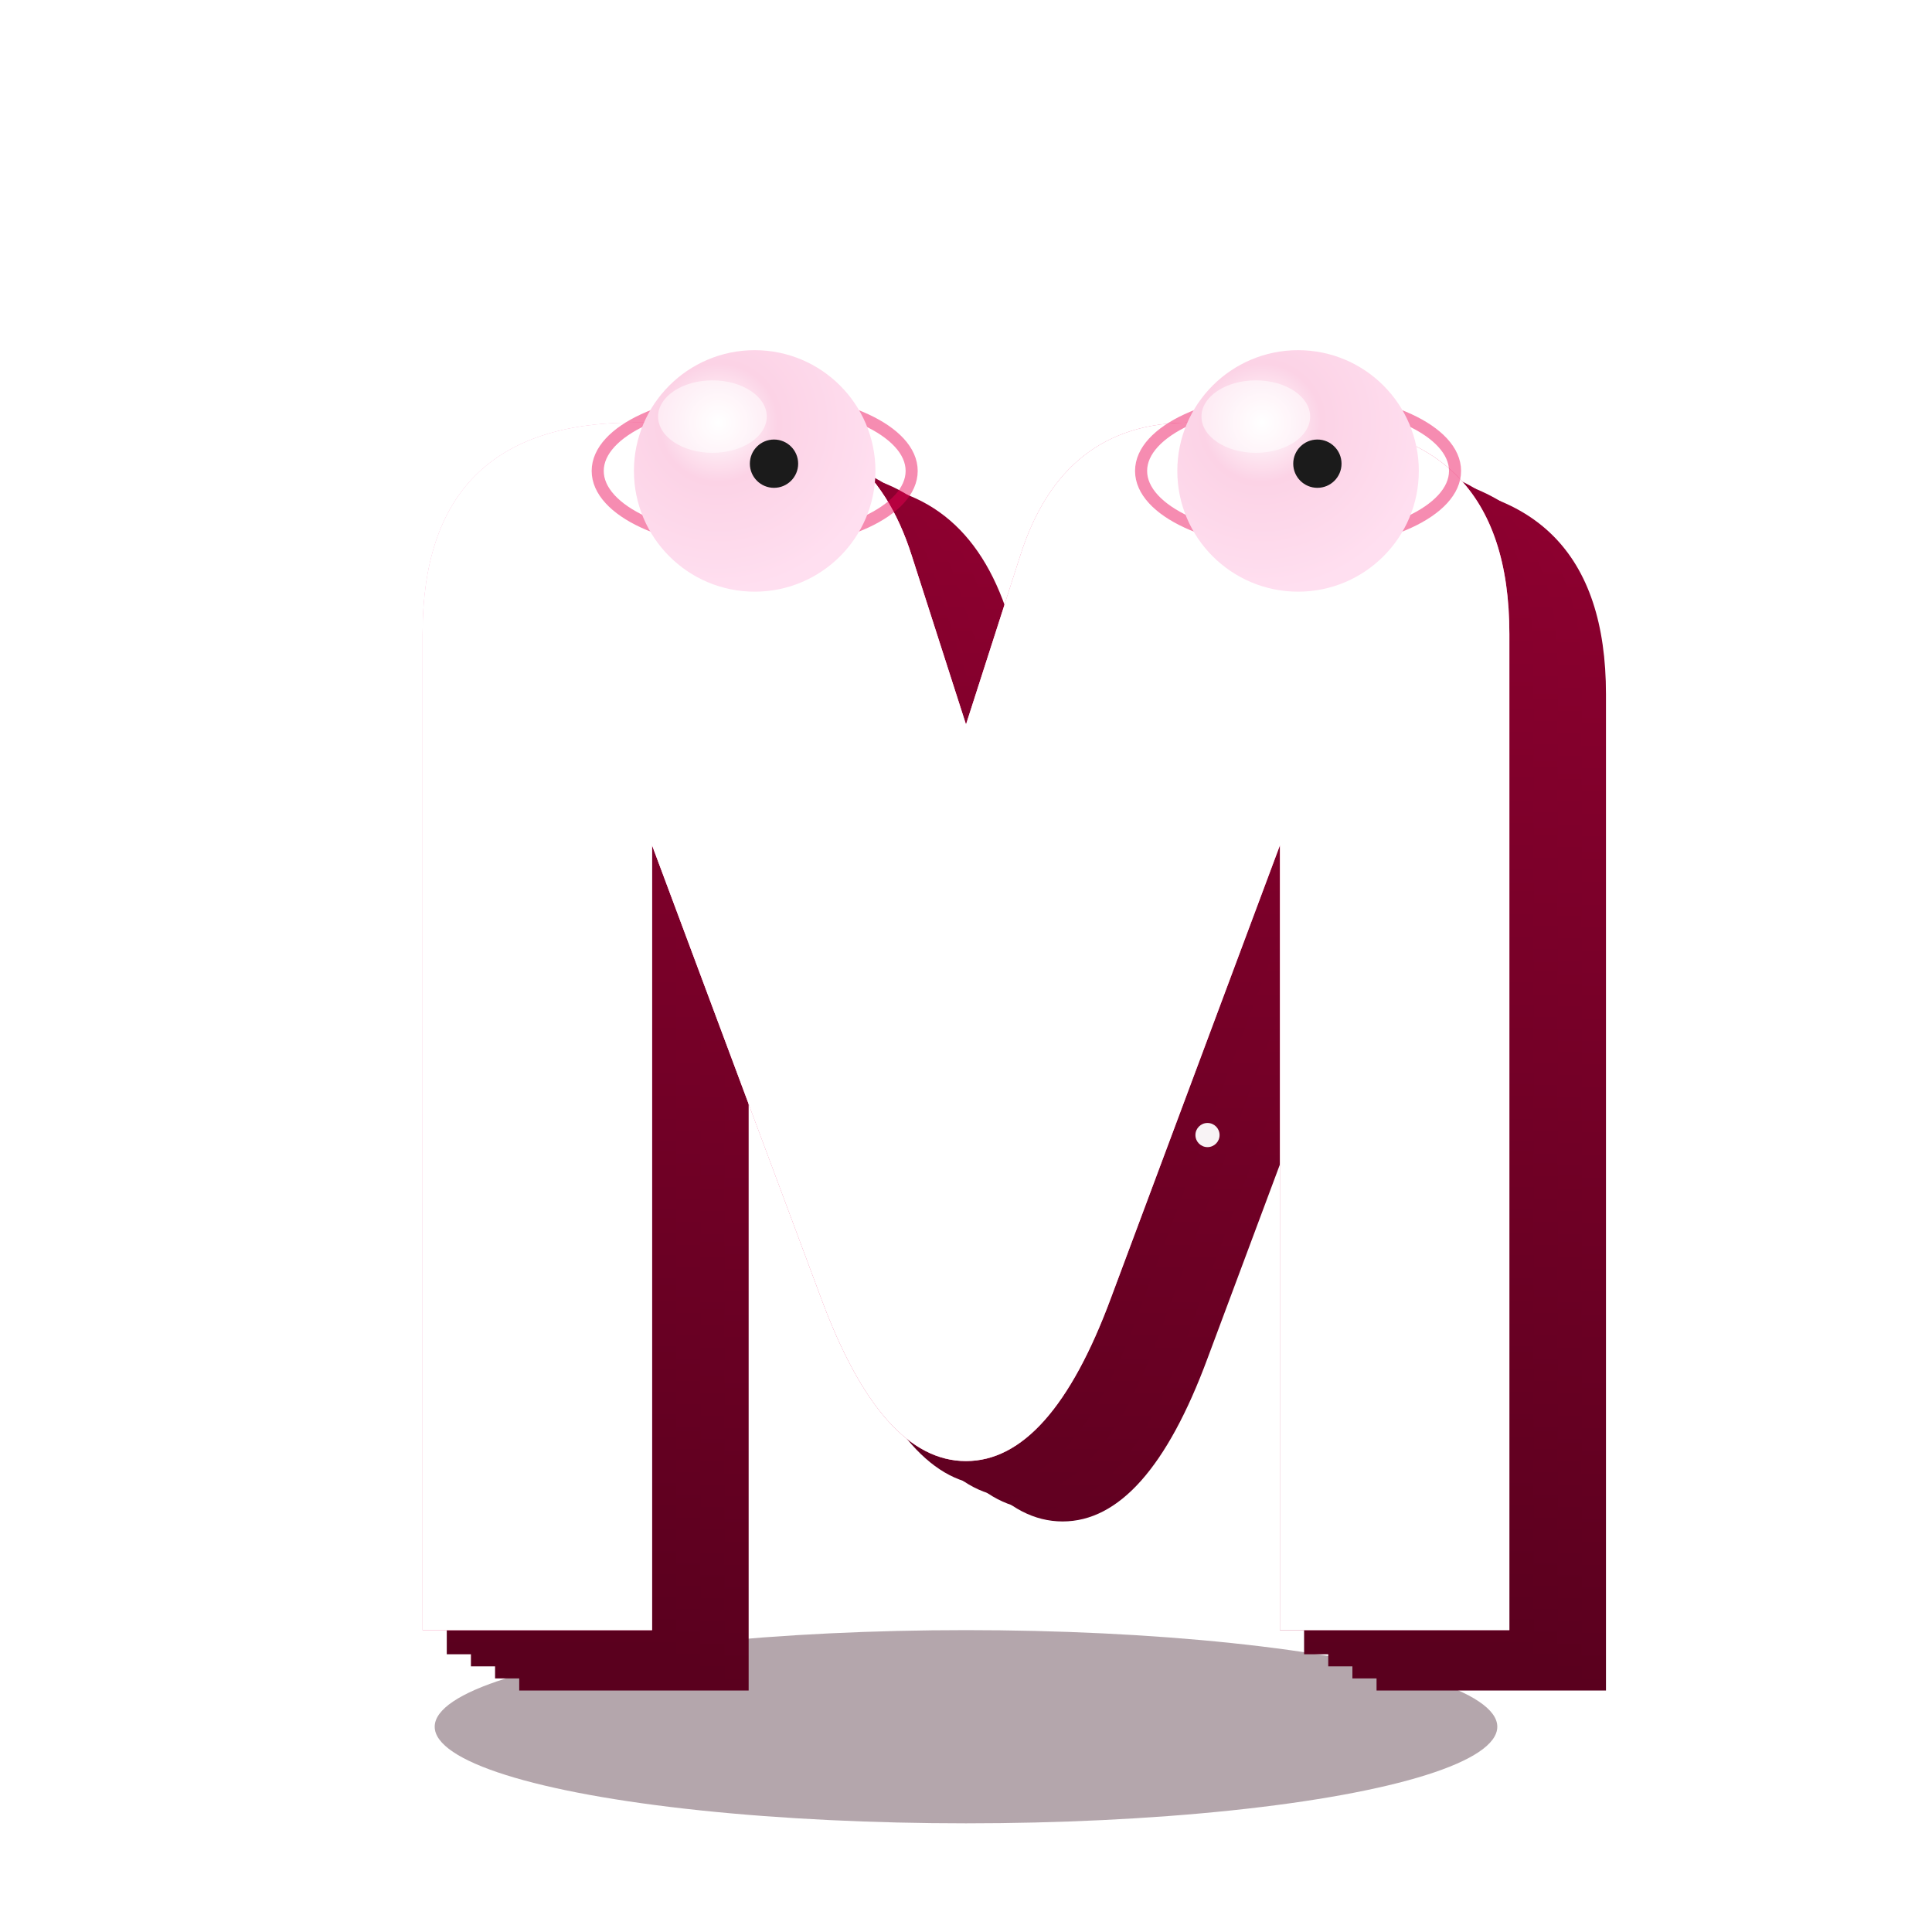 <!-- 3D Neon-Extruded "M" — Variant 3 (primary: #EB0253) -->
<svg width="280" height="280" viewBox="0 0 320 320" role="img" aria-labelledby="t d"
     xmlns="http://www.w3.org/2000/svg">
  <title id="t">3D Animated M Logo</title>
  <desc id="d">Extruded magenta M with tilt, parallax heads, sweeping shine and ground shadow.</desc>

  <defs>
    <!-- Brand gradient for the FRONT face -->
    <linearGradient id="frontGrad" x1="0" y1="0" x2="1" y2="1">
      <stop offset="0%" stop-color="#FF79BA"/>
      <stop offset="55%" stop-color="#EB0253"/>
      <stop offset="100%" stop-color="#9B0036"/>
    </linearGradient>

    <!-- Side-face gradient (darker) -->
    <linearGradient id="sideGrad" x1="0" y1="0" x2="0" y2="1">
      <stop offset="0%" stop-color="#8F0030"/>
      <stop offset="100%" stop-color="#5A001E"/>
    </linearGradient>

    <!-- Specular sweep for the front face -->
    <linearGradient id="shineBeam" x1="0" y1="0" x2="1" y2="0">
      <stop offset="0%"   stop-color="#fff" stop-opacity="0"/>
      <stop offset="45%"  stop-color="#fff" stop-opacity=".85"/>
      <stop offset="55%"  stop-color="#fff" stop-opacity=".95"/>
      <stop offset="65%"  stop-color="#fff" stop-opacity=".75"/>
      <stop offset="100%" stop-color="#fff" stop-opacity="0"/>
    </linearGradient>

    <!-- Neon aura -->
    <filter id="aura" x="-60%" y="-60%" width="220%" height="220%">
      <feGaussianBlur in="SourceAlpha" stdDeviation="2" result="b"/>
      <feFlood flood-color="#EB0253" flood-opacity=".9"/>
      <feComposite operator="in" in2="b"/>
      <feGaussianBlur stdDeviation="12"/>
      <feMerge><feMergeNode/><feMergeNode in="SourceGraphic"/></feMerge>
    </filter>

    <!-- Head sphere shading -->
    <radialGradient id="headShade" cx="35%" cy="30%" r="70%">
      <stop offset="0%" stop-color="#ffffff"/>
      <stop offset="35%" stop-color="#FCD3E6"/>
      <stop offset="100%" stop-color="#FFDFF0"/>
    </radialGradient>

    <!-- Paths for the M (front) and its extruded offset -->
    <path id="Mfront" d="
      M70,270 L70,105
      Q70,70 105,70 L123,70
      Q144,70 151,92 L160,120 L169,92
      Q176,70 197,70 L215,70
      Q250,70 250,105 L250,270
      L212,270 L212,140
      L184,215
      Q174,242 160,242 Q146,242 136,215
      L108,140 L108,270 Z" />

    <!-- Offset amount for extrusion -->
    <g id="Mdepth">
      <!-- Back face created by offsetting the same path -->
      <use href="#Mfront" transform="translate(16,10)" />
    </g>

    <clipPath id="clipFront"><use href="#Mfront"/></clipPath>

    <style>
      .tb { transform-box: fill-box; transform-origin: center; }
      @keyframes tilt3D {
        0%   { transform: perspective(600px) rotateX(0deg) skewX(0deg) translateY(0); }
        25%  { transform: perspective(600px) rotateX(8deg) skewX(-4deg) translateY(-2px); }
        50%  { transform: perspective(600px) rotateX(0deg) skewX(0deg) translateY(0); }
        75%  { transform: perspective(600px) rotateX(-8deg) skewX(4deg) translateY(-2px); }
        100% { transform: perspective(600px) rotateX(0deg) skewX(0deg) translateY(0); }
      }
      @keyframes bob {
        0%{transform:translate(0,0) scale(1)} 50%{transform:translate(0,-8px) scale(1.04)} 100%{transform:translate(0,0) scale(1)}
      }
      @keyframes orbitL { from{transform:rotate(0deg)} to{transform:rotate(-360deg)} }
      @keyframes orbitR { from{transform:rotate(0deg)} to{transform:rotate(360deg)} }
      @keyframes shadowScale { 0%{transform:scaleX(1)} 50%{transform:scaleX(.84)} 100%{transform:scaleX(1)} }
    </style>
  </defs>

  <!-- Ground shadow -->
  <ellipse cx="160" cy="286" rx="88" ry="16" fill="#2a0013" opacity=".35" class="tb"
           style="animation:shadowScale 4.2s ease-in-out infinite"></ellipse>

  <!-- EXTRUDED M (back depth first, then front) -->
  <g class="tb" style="animation:tilt3D 4.2s ease-in-out infinite" filter="url(#aura)">
    <!-- Depth: stack a few offset layers for chunky 3D -->
    <g fill="url(#sideGrad)">
      <use href="#Mfront" transform="translate(16,10)"/>
      <use href="#Mfront" transform="translate(12,8)"/>
      <use href="#Mfront" transform="translate(8,6)"/>
      <use href="#Mfront" transform="translate(4,4)"/>
    </g>

    <!-- Front face -->
    <use href="#Mfront" fill="url(#frontGrad)" />

    <!-- Front face subtle inner glow -->
    <use href="#Mfront" fill="white" opacity=".06"/>

    <!-- Moving shine across the FRONT only -->
    <g clip-path="url(#clipFront)" opacity=".85">
      <rect x="-520" y="0" width="1040" height="320" fill="url(#shineBeam)">
        <animate attributeName="x" values="-520;520" dur="3.8s" repeatCount="indefinite"/>
      </rect>
    </g>
  </g>

  <!-- HEADS with parallax orbits (feel of depth vs tilt) -->
  <!-- Left head group -->
  <g class="tb" transform="translate(125,78)" style="animation:bob 2.6s ease-in-out infinite">
    <!-- Parallax orbit ring -->
    <g transform="translate(0,0) rotate(0)">
      <ellipse rx="26" ry="12" fill="none" stroke="#EB0253" stroke-opacity=".45" stroke-width="2"
               class="tb" style="animation:orbitL 7s linear infinite"/>
    </g>
    <!-- Sphere -->
    <circle r="20" fill="url(#headShade)" />
    <!-- gloss -->
    <ellipse cx="-7" cy="-9" rx="9" ry="6" fill="#fff" opacity=".55"/>
    <!-- pupil -->
    <circle r="4" cx="3.2" cy="-1.2" fill="#1b1b1b"/>
  </g>

  <!-- Right head group -->
  <g class="tb" transform="translate(215,78)" style="animation:bob 2.2s ease-in-out .2s infinite">
    <g>
      <ellipse rx="26" ry="12" fill="none" stroke="#EB0253" stroke-opacity=".45" stroke-width="2"
               class="tb" style="animation:orbitR 6s linear infinite"/>
    </g>
    <circle r="20" fill="url(#headShade)"/>
    <ellipse cx="-7" cy="-9" rx="9" ry="6" fill="#fff" opacity=".55"/>
    <circle r="4" cx="3.2" cy="-1.2" fill="#1b1b1b"/>
  </g>

  <!-- Floating spark highlights (front-most) -->
  <g opacity=".95">
    <circle cx="92"  cy="126" r="2.2" fill="#ffffff">
      <animate attributeName="r" values="1.2;2.6;1.2" dur="2.4s" repeatCount="indefinite"/>
    </circle>
    <circle cx="236" cy="106" r="2" fill="#ffffff">
      <animate attributeName="r" values="1;2.4;1" dur="2.8s" begin=".6s" repeatCount="indefinite"/>
    </circle>
    <circle cx="200" cy="188" r="2" fill="#ffffff">
      <animate attributeName="r" values="1;2.2;1" dur="2.2s" begin="1.1s" repeatCount="indefinite"/>
    </circle>
  </g>
</svg>
